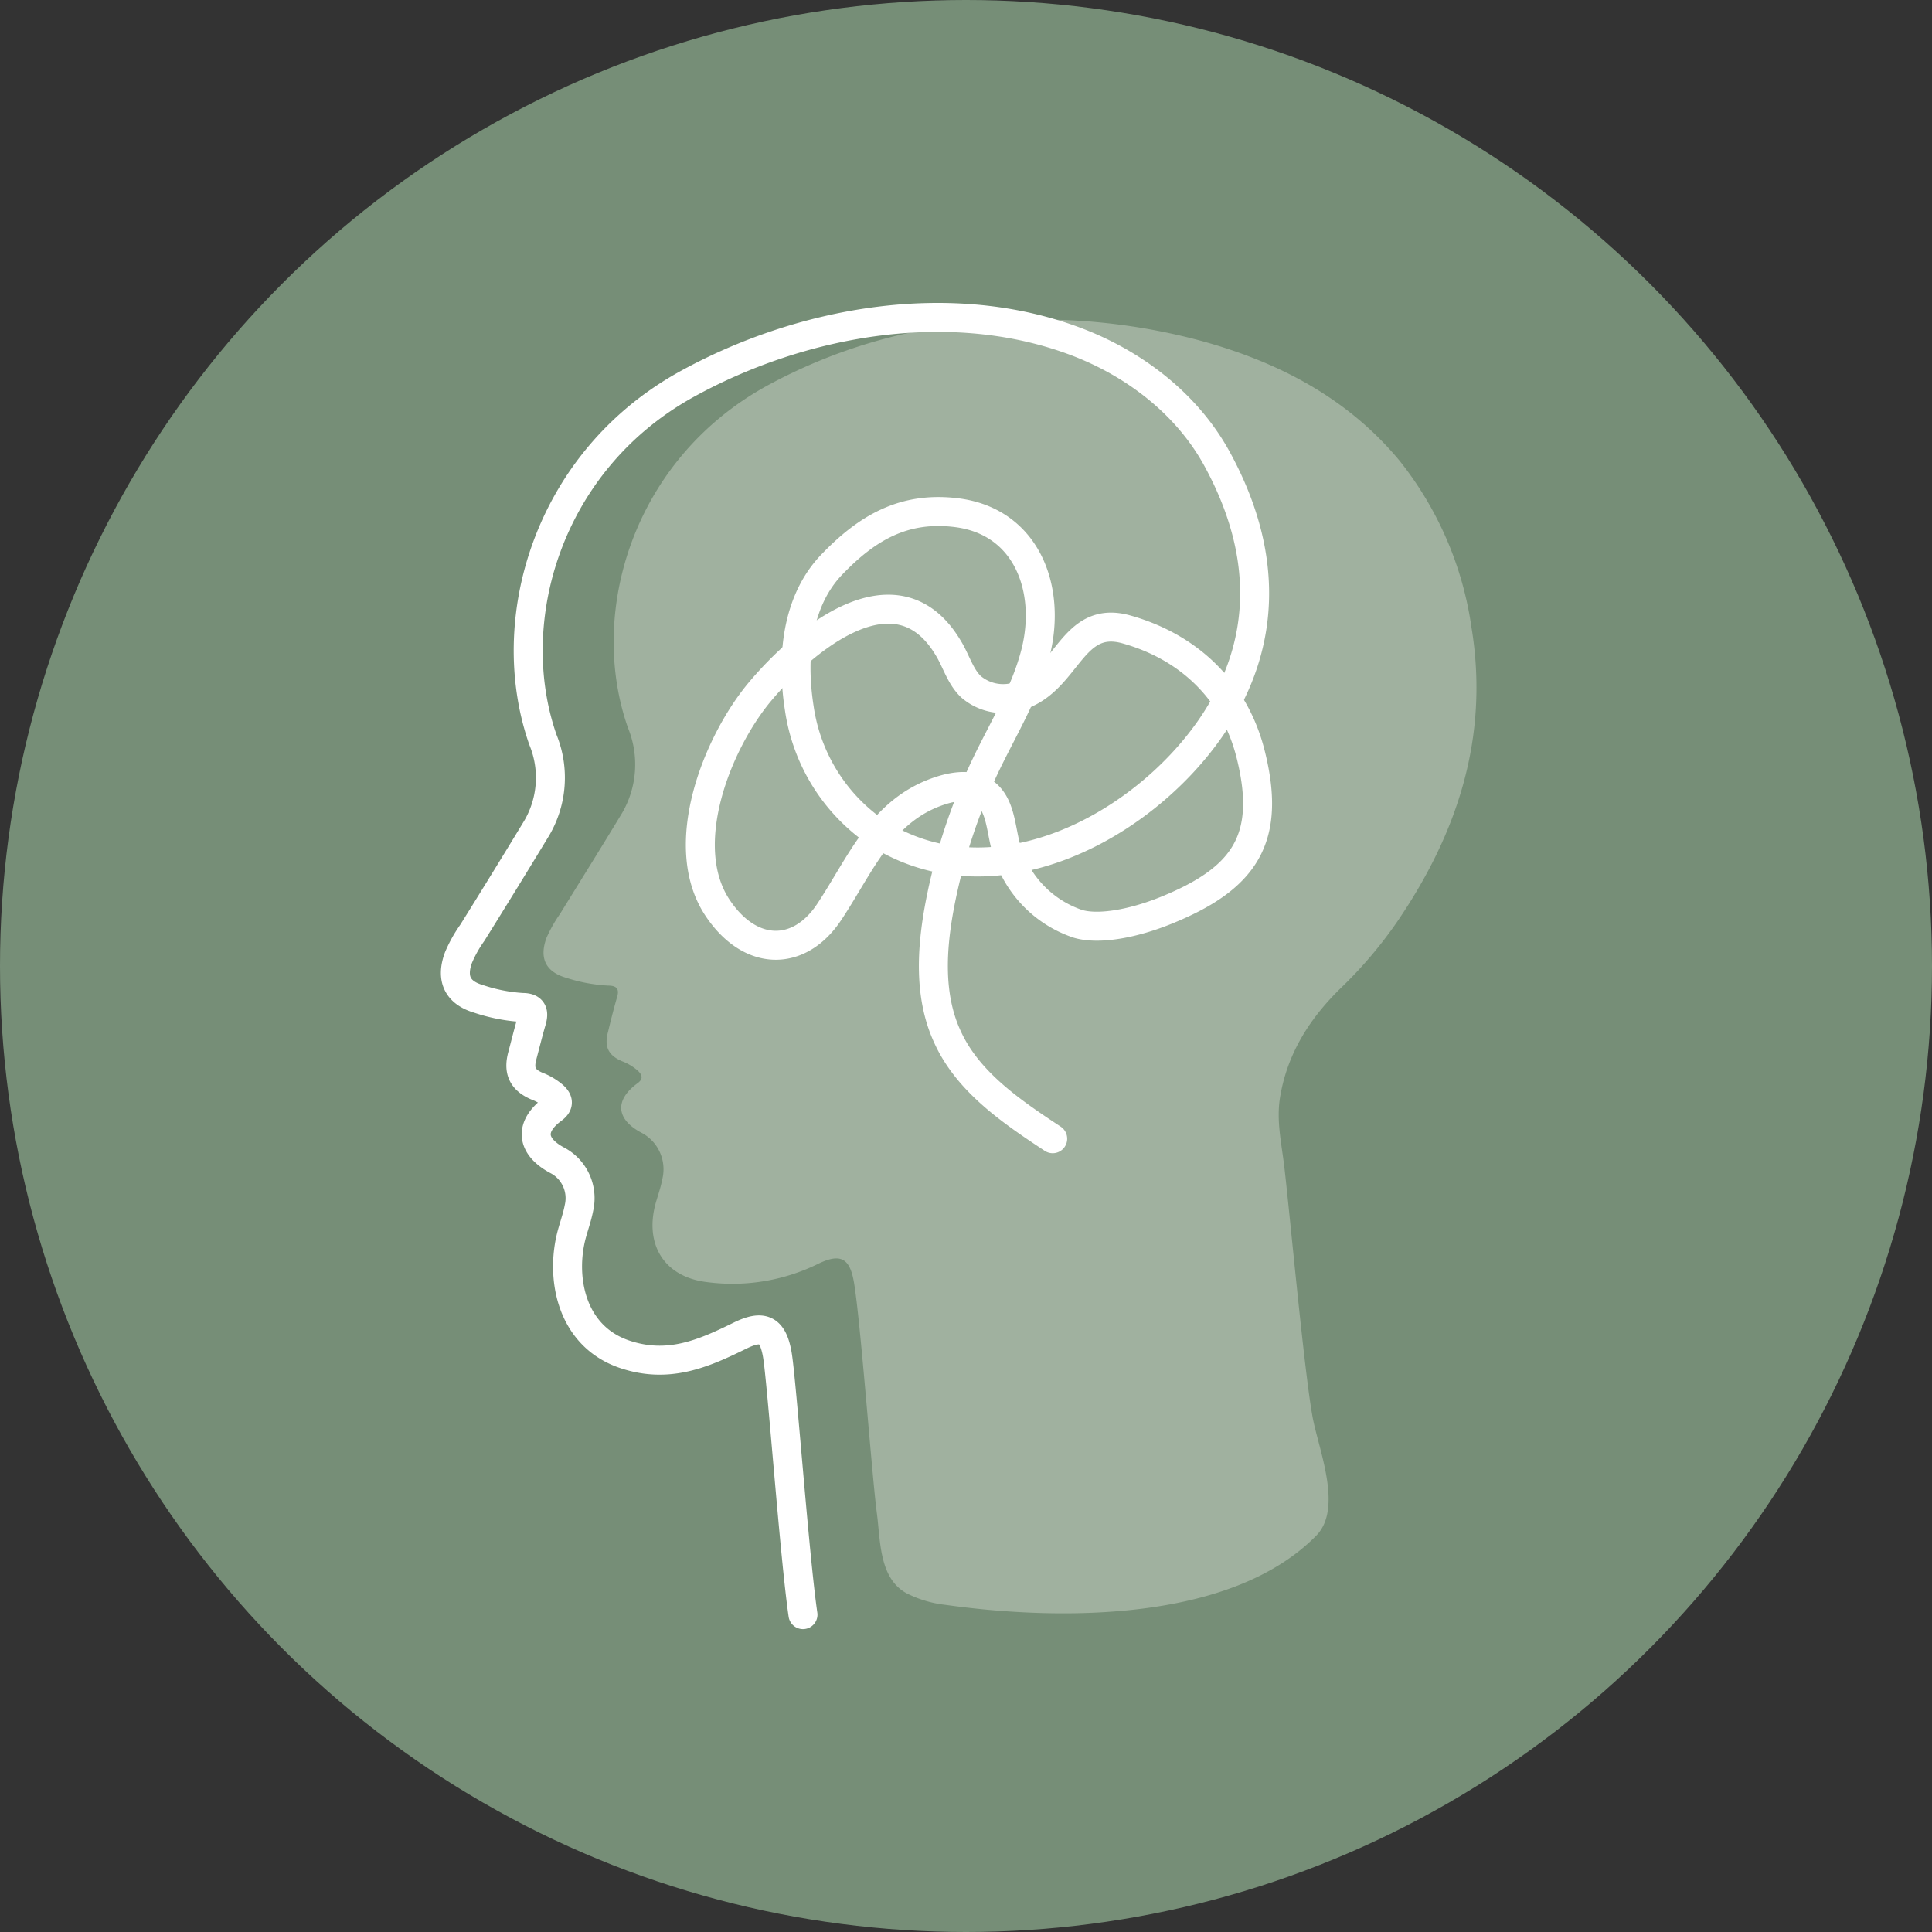 <svg width="100" height="100" fill="none" xmlns="http://www.w3.org/2000/svg"><rect width="100%" height="100%" fill="#333333" stroke="none"/><circle cx="50" cy="50" r="50" fill="#768E77"/><path d="M48.907 83.062c5.756.813 14.758.956 19.217-3.573 1.385-1.398.154-4.395-.173-6.079-.443-2.34-1.2-10.72-1.483-13.078-.142-1.17-.408-2.34-.213-3.533.376-2.3 1.572-4.14 3.206-5.717a22.232 22.232 0 0 0 2.856-3.373c3.144-4.605 4.777-9.612 3.843-15.257a17.886 17.886 0 0 0-3.728-8.616c-2.697-3.247-6.279-5.101-10.268-6.195a32.113 32.113 0 0 0-10.995-.992 27.685 27.685 0 0 0-11.512 3.341c-6.908 3.824-9.25 11.738-7.151 17.688a5.001 5.001 0 0 1-.306 4.404c-1.058 1.75-2.143 3.488-3.219 5.23-.272.387-.504.8-.695 1.233-.38 1.036-.053 1.746 1 2.059.709.232 1.444.37 2.188.41.514 0 .593.233.443.675a40.576 40.576 0 0 0-.443 1.71c-.208.76 0 1.216.708 1.524.309.115.594.286.842.505.252.245.257.446-.053.66-1.165.867-1.076 1.841.212 2.533.424.215.763.568.963 1.002.2.434.25.923.14 1.388-.084.447-.226.84-.346 1.255-.597 2.153.443 3.837 2.657 4.096a10.04 10.04 0 0 0 5.725-.934c1.156-.567 1.66-.34 1.878.943.34 1.97.925 9.97 1.186 11.948.19 1.42.107 3.381 1.55 4.154.618.31 1.285.51 1.97.59z" fill="#A0B19F"/><path d="M54.487 58.94c-2.152-1.42-4.428-2.966-5.473-5.33-.943-2.085-.797-4.506-.372-6.761a29.79 29.79 0 0 1 2.405-7.303c.916-1.903 2.045-3.734 2.559-5.785.824-3.305-.478-6.762-4.074-7.222-2.745-.348-4.653.782-6.478 2.68-1.824 1.898-2.098 4.802-1.682 7.446a9.463 9.463 0 0 0 1.325 3.629 9.376 9.376 0 0 0 2.66 2.785c5.977 3.872 13.695-.179 17.309-5.405 3.077-4.466 2.878-9.272.318-13.94-1.532-2.792-4.193-4.85-7.146-5.998-6.54-2.537-14.355-1.148-20.369 2.193-7.115 3.98-9.524 12.189-7.367 18.362a5.166 5.166 0 0 1-.32 4.569 495.348 495.348 0 0 1-3.338 5.427 6.69 6.69 0 0 0-.713 1.277c-.398 1.077-.057 1.814 1.032 2.135a8.786 8.786 0 0 0 2.271.447c.532 0 .616.241.483.697-.173.59-.319 1.188-.478 1.786-.217.786 0 1.26.735 1.581.323.12.623.297.885.523.262.25.266.447-.057.683-1.209.894-1.116 1.908.221 2.631.44.224.79.59.998 1.04.207.45.258.957.145 1.44-.085.446-.235.866-.355 1.299-.624 2.233-.097 5.337 2.746 6.28 2.245.746 4.051-.04 5.929-.965 1.195-.59 1.718-.353 1.948.978.23 1.331.885 10.416 1.328 13.454" stroke="#fff" stroke-width="1.5" stroke-linecap="round" stroke-linejoin="round"/><path d="M60.354 47.122c4.069-1.648 5.477-3.703 4.379-8.084-.824-3.292-3.206-5.557-6.43-6.46-2.82-.79-3.028 2.574-5.468 3.413a2.556 2.556 0 0 1-2.577-.446c-.558-.532-.77-1.34-1.169-1.992-2.688-4.53-7.527-.402-9.741 2.233-2.214 2.635-4.353 7.955-2.214 11.193 1.696 2.555 4.237 2.56 5.783.228 1.651-2.48 2.705-5.297 5.778-6.289.748-.241 1.634-.353 2.272.116.757.554.823 1.64 1.036 2.564.217.974.68 1.875 1.346 2.615a5.725 5.725 0 0 0 2.448 1.606c1.08.317 2.86-.01 4.557-.697z" stroke="#fff" stroke-width="1.5" stroke-linecap="round" stroke-linejoin="round"/></svg>